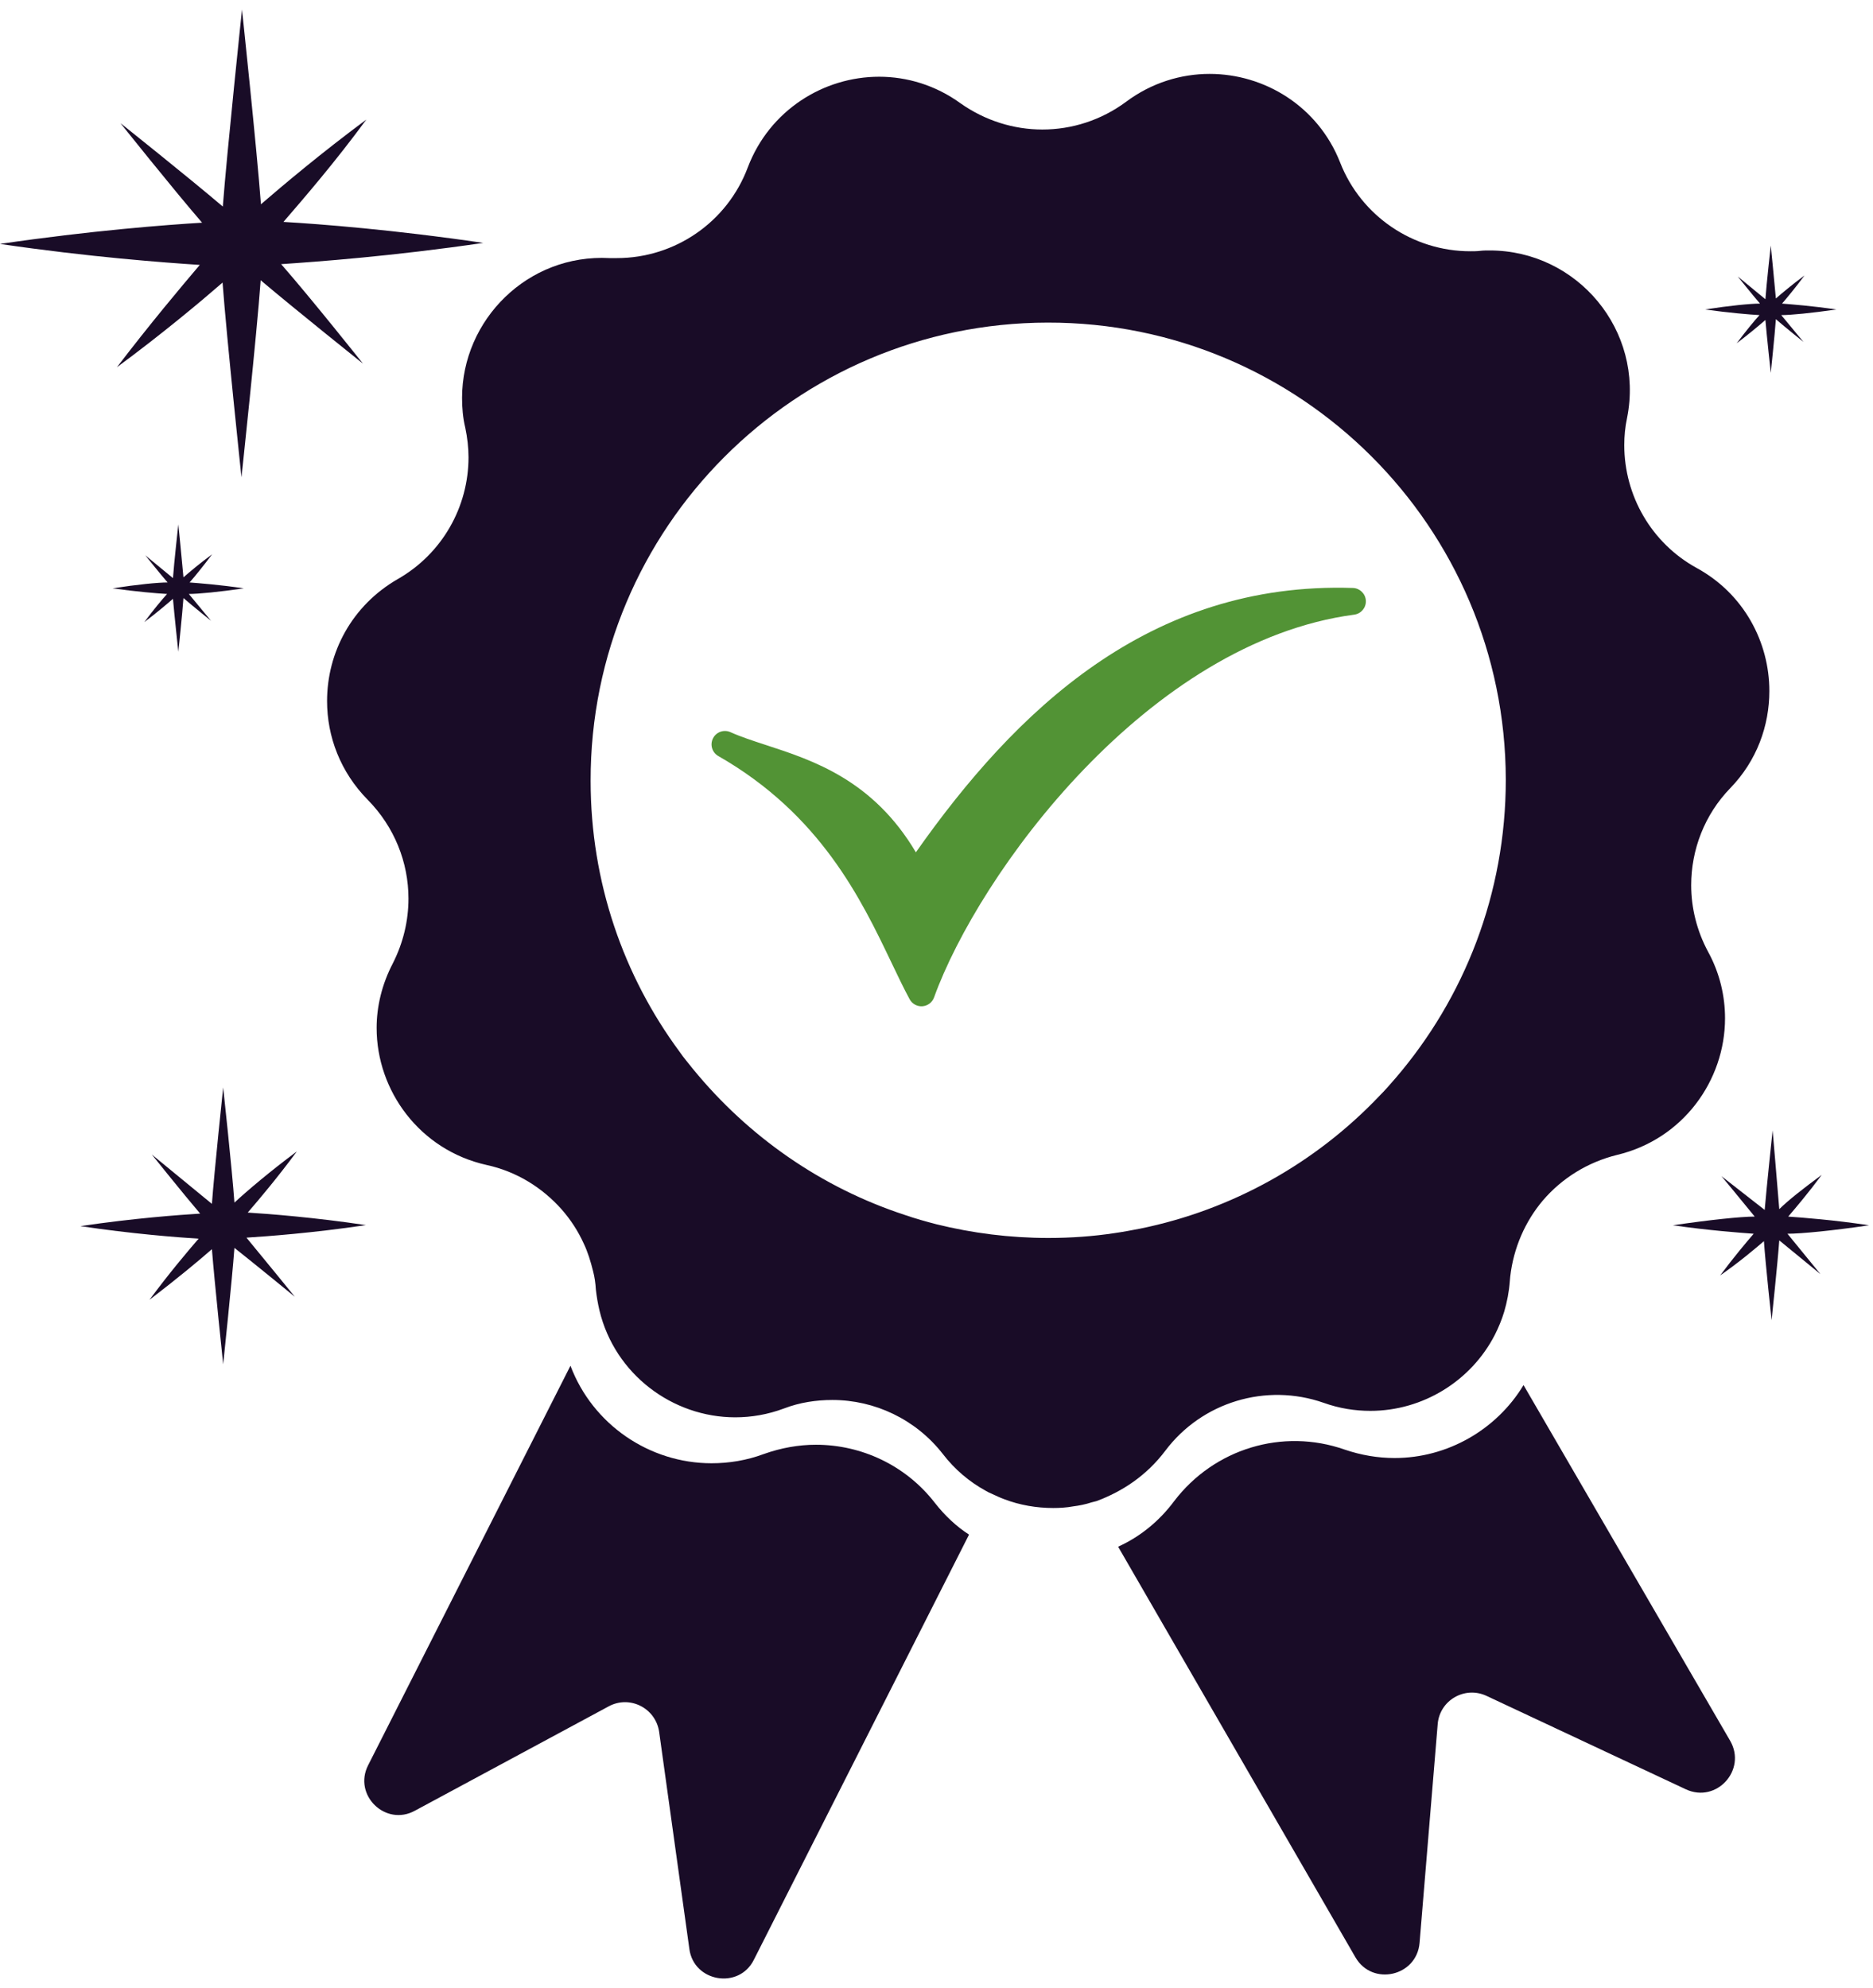 <svg width="98" height="104" viewBox="0 0 98 104" fill="none" xmlns="http://www.w3.org/2000/svg">
<path d="M48.91 78.614C47.391 76.653 45.072 75.578 42.689 75.578C41.783 75.578 40.855 75.746 39.969 76.062C39.063 76.4 38.135 76.547 37.228 76.547C33.981 76.547 31.008 74.523 29.848 71.445L19.264 92.34C18.462 93.901 20.17 95.567 21.709 94.723L31.852 89.262C32.948 88.672 34.297 89.346 34.487 90.59L36.069 101.955C36.3 103.684 38.662 104.085 39.442 102.525L50.702 80.28C50.048 79.858 49.437 79.289 48.91 78.614Z" fill="#190C27"/>
<path d="M79.715 72.457C78.302 74.797 75.73 76.273 72.968 76.273C72.103 76.273 71.218 76.126 70.353 75.831C67.106 74.692 63.522 75.788 61.434 78.529C60.633 79.605 59.621 80.406 58.503 80.912L70.923 102.398C71.808 103.916 74.128 103.389 74.275 101.639L75.224 90.19C75.329 88.946 76.637 88.187 77.775 88.714L88.213 93.606C89.815 94.344 91.397 92.593 90.532 91.075L79.715 72.457Z" fill="#190C27"/>
<path d="M60.97 75.894C62.889 73.343 66.242 72.33 69.257 73.385C70.079 73.68 70.901 73.806 71.703 73.806C74.444 73.806 76.974 72.246 78.218 69.821C78.408 69.442 78.576 69.041 78.703 68.619C78.851 68.113 78.956 67.586 78.998 67.017C78.998 66.933 79.019 66.869 79.019 66.785C79.188 65.288 79.799 63.896 80.727 62.8C81.718 61.64 83.068 60.797 84.607 60.417C88.065 59.595 90.258 56.517 90.258 53.269C90.258 52.11 89.984 50.908 89.372 49.79C88.782 48.694 88.487 47.492 88.487 46.311C88.487 44.456 89.182 42.621 90.532 41.23C91.924 39.796 92.577 37.961 92.577 36.148C92.577 33.597 91.249 31.067 88.782 29.717C86.399 28.41 84.986 25.922 84.986 23.286C84.986 22.822 85.029 22.337 85.134 21.852C86.041 17.277 82.519 13.102 77.944 13.102C77.775 13.102 77.606 13.102 77.438 13.123C77.269 13.144 77.1 13.144 76.932 13.144C73.938 13.144 71.218 11.309 70.121 8.505C68.962 5.553 66.157 3.866 63.29 3.866C61.793 3.866 60.253 4.33 58.925 5.321C57.618 6.291 56.078 6.776 54.539 6.776C53.042 6.776 51.545 6.312 50.259 5.406C48.952 4.457 47.455 4.014 46 4.014C43.09 4.014 40.264 5.764 39.126 8.758C38.05 11.626 35.309 13.502 32.273 13.502C32.147 13.502 32.02 13.502 31.894 13.502C27.613 13.271 24.176 16.729 24.176 20.819C24.176 21.325 24.218 21.852 24.345 22.379C24.451 22.885 24.514 23.413 24.514 23.919C24.514 26.512 23.143 28.958 20.824 30.286C18.399 31.678 17.113 34.145 17.113 36.675C17.113 38.531 17.809 40.386 19.242 41.841C20.634 43.254 21.372 45.109 21.372 47.007C21.372 48.167 21.098 49.326 20.55 50.402C19.98 51.498 19.706 52.658 19.706 53.775C19.706 57.065 21.962 60.164 25.463 60.944C27.023 61.282 28.372 62.125 29.384 63.264C29.848 63.791 30.249 64.402 30.544 65.056C30.755 65.499 30.903 65.984 31.029 66.49C31.113 66.806 31.156 67.122 31.177 67.46C31.219 67.839 31.282 68.198 31.366 68.556C32.168 71.888 35.183 74.144 38.472 74.144C39.316 74.144 40.18 73.996 41.023 73.68C41.846 73.364 42.71 73.237 43.554 73.237C45.768 73.237 47.918 74.249 49.331 76.062C49.964 76.885 50.723 77.517 51.566 77.981C51.672 78.045 51.756 78.087 51.861 78.129C52.093 78.234 52.304 78.34 52.536 78.424C53.358 78.74 54.244 78.888 55.108 78.888C55.446 78.888 55.804 78.867 56.142 78.804C56.479 78.761 56.795 78.698 57.112 78.593C57.196 78.572 57.28 78.551 57.365 78.529C58.735 78.023 60 77.18 60.97 75.894ZM30.903 40.85C30.881 27.63 41.593 16.897 54.813 16.876C68.034 16.855 78.766 27.566 78.787 40.787C78.787 46.754 76.615 52.215 73.01 56.411C72.736 56.727 72.462 57.044 72.166 57.339C68.856 60.818 64.513 63.285 59.642 64.276C59.199 64.36 58.756 64.445 58.313 64.508C57.196 64.677 56.036 64.761 54.855 64.761C52.831 64.761 50.87 64.508 48.994 64.044C48.425 63.896 47.897 63.749 47.349 63.559C42.963 62.125 39.147 59.447 36.279 55.947C36.026 55.631 35.773 55.336 35.541 54.998C32.632 51.055 30.903 46.164 30.903 40.85Z" fill="#190C27"/>
<path d="M70.787 30.758C60.112 30.41 53.115 37.206 47.921 44.587C45.68 40.801 42.535 39.776 40.079 38.975C39.393 38.751 38.761 38.545 38.218 38.301C37.876 38.148 37.475 38.29 37.306 38.624C37.136 38.957 37.258 39.365 37.583 39.55C42.941 42.611 45.065 47.056 46.647 50.365C46.978 51.059 47.286 51.703 47.595 52.274C47.727 52.517 47.989 52.661 48.265 52.64C48.54 52.619 48.778 52.438 48.872 52.178C50.029 48.97 52.816 44.303 56.7 40.258C60.587 36.209 65.491 32.868 70.856 32.154C71.218 32.106 71.483 31.789 71.465 31.424C71.446 31.06 71.152 30.77 70.787 30.758Z" fill="#529335"/>
<path d="M11.088 65.347C11.222 67.06 11.677 71.37 11.677 71.37C11.677 71.37 12.145 66.94 12.266 65.28C13.417 66.19 15.425 67.837 15.425 67.837C15.425 67.837 13.805 65.842 12.895 64.745C13.952 64.678 16.348 64.504 19.145 64.089C16.469 63.687 14.059 63.5 12.962 63.433C13.551 62.75 14.514 61.613 15.532 60.234C14.113 61.291 12.948 62.282 12.266 62.911C12.145 61.198 11.677 56.888 11.677 56.888C11.677 56.888 11.208 61.318 11.088 62.978L7.942 60.395C7.942 60.395 9.549 62.402 10.472 63.487C9.401 63.553 7.005 63.727 4.208 64.142C6.885 64.544 9.294 64.731 10.392 64.798C9.803 65.481 8.839 66.619 7.822 67.997C9.241 66.913 10.419 65.936 11.088 65.347Z" fill="#190C27"/>
<path d="M92.293 64.928C92.373 66.106 92.694 69.064 92.694 69.064C92.694 69.064 93.015 66.025 93.096 64.888L95.251 66.654C95.251 66.654 94.153 65.316 93.524 64.54C94.247 64.54 95.893 64.379 97.794 64.098C95.933 63.817 94.314 63.696 93.564 63.643C93.966 63.174 94.622 62.398 95.318 61.461C94.354 62.17 93.551 62.8 93.096 63.255C93.002 62.077 92.748 59.132 92.748 59.132C92.748 59.132 92.427 62.157 92.333 63.295L90.071 61.528C90.071 61.528 91.182 62.867 91.811 63.643C91.075 63.643 89.442 63.817 87.528 64.098C89.401 64.366 91.008 64.486 91.757 64.54C91.356 65.008 90.7 65.784 90.004 66.721C91.021 66.012 91.824 65.329 92.293 64.928Z" fill="#190C27"/>
<path d="M11.645 14.782C11.859 17.673 12.635 24.968 12.635 24.968C12.635 24.968 13.438 17.485 13.639 14.661C15.46 16.201 18.993 19.025 18.993 19.025C18.993 19.025 16.316 15.652 14.71 13.818C16.517 13.697 20.559 13.403 25.284 12.707C20.666 12.024 16.691 11.716 14.83 11.609C15.834 10.445 17.507 8.518 19.167 6.255C16.785 8.022 14.804 9.695 13.653 10.686C13.438 7.795 12.662 0.5 12.662 0.5C12.662 0.5 11.872 7.982 11.658 10.806C9.851 9.267 6.304 6.443 6.304 6.443C6.304 6.443 8.981 9.803 10.574 11.65C8.767 11.757 4.725 12.065 0 12.761C4.631 13.443 8.606 13.738 10.454 13.858C9.463 15.023 7.844 16.95 6.117 19.212C8.526 17.432 10.507 15.772 11.645 14.782Z" fill="#190C27"/>
<path d="M9.05 31.326C9.117 32.116 9.331 34.097 9.331 34.097C9.331 34.097 9.545 32.063 9.599 31.286C10.094 31.715 11.044 32.478 11.044 32.478L9.88 31.072C10.375 31.072 11.473 30.965 12.758 30.778C11.499 30.59 10.415 30.51 9.92 30.47C10.188 30.162 10.629 29.627 11.098 28.997C10.442 29.479 9.907 29.934 9.599 30.202C9.532 29.426 9.331 27.431 9.331 27.431C9.331 27.431 9.103 29.479 9.05 30.242L7.604 29.051C7.604 29.051 8.341 29.975 8.769 30.47C8.274 30.47 7.176 30.577 5.891 30.778C7.149 30.952 8.233 31.045 8.742 31.072C8.461 31.38 8.019 31.915 7.551 32.544C8.207 32.049 8.742 31.594 9.05 31.326Z" fill="#190C27"/>
<path d="M92.37 16.739C92.436 17.528 92.651 19.509 92.651 19.509C92.651 19.509 92.865 17.475 92.918 16.698C93.413 17.127 94.364 17.89 94.364 17.89L93.199 16.484C93.695 16.484 94.792 16.377 96.077 16.19C94.819 16.002 93.735 15.922 93.24 15.882C93.507 15.574 93.949 15.039 94.417 14.41C93.762 14.892 93.226 15.347 92.918 15.614C92.851 14.838 92.651 12.844 92.651 12.844C92.651 12.844 92.423 14.892 92.37 15.654L90.924 14.463C90.924 14.463 91.66 15.387 92.088 15.882C91.593 15.882 90.496 15.989 89.211 16.19C90.469 16.364 91.553 16.457 92.062 16.484C91.781 16.792 91.339 17.328 90.87 17.957C91.526 17.461 92.062 17.006 92.37 16.739Z" fill="#190C27"/>
</svg>
